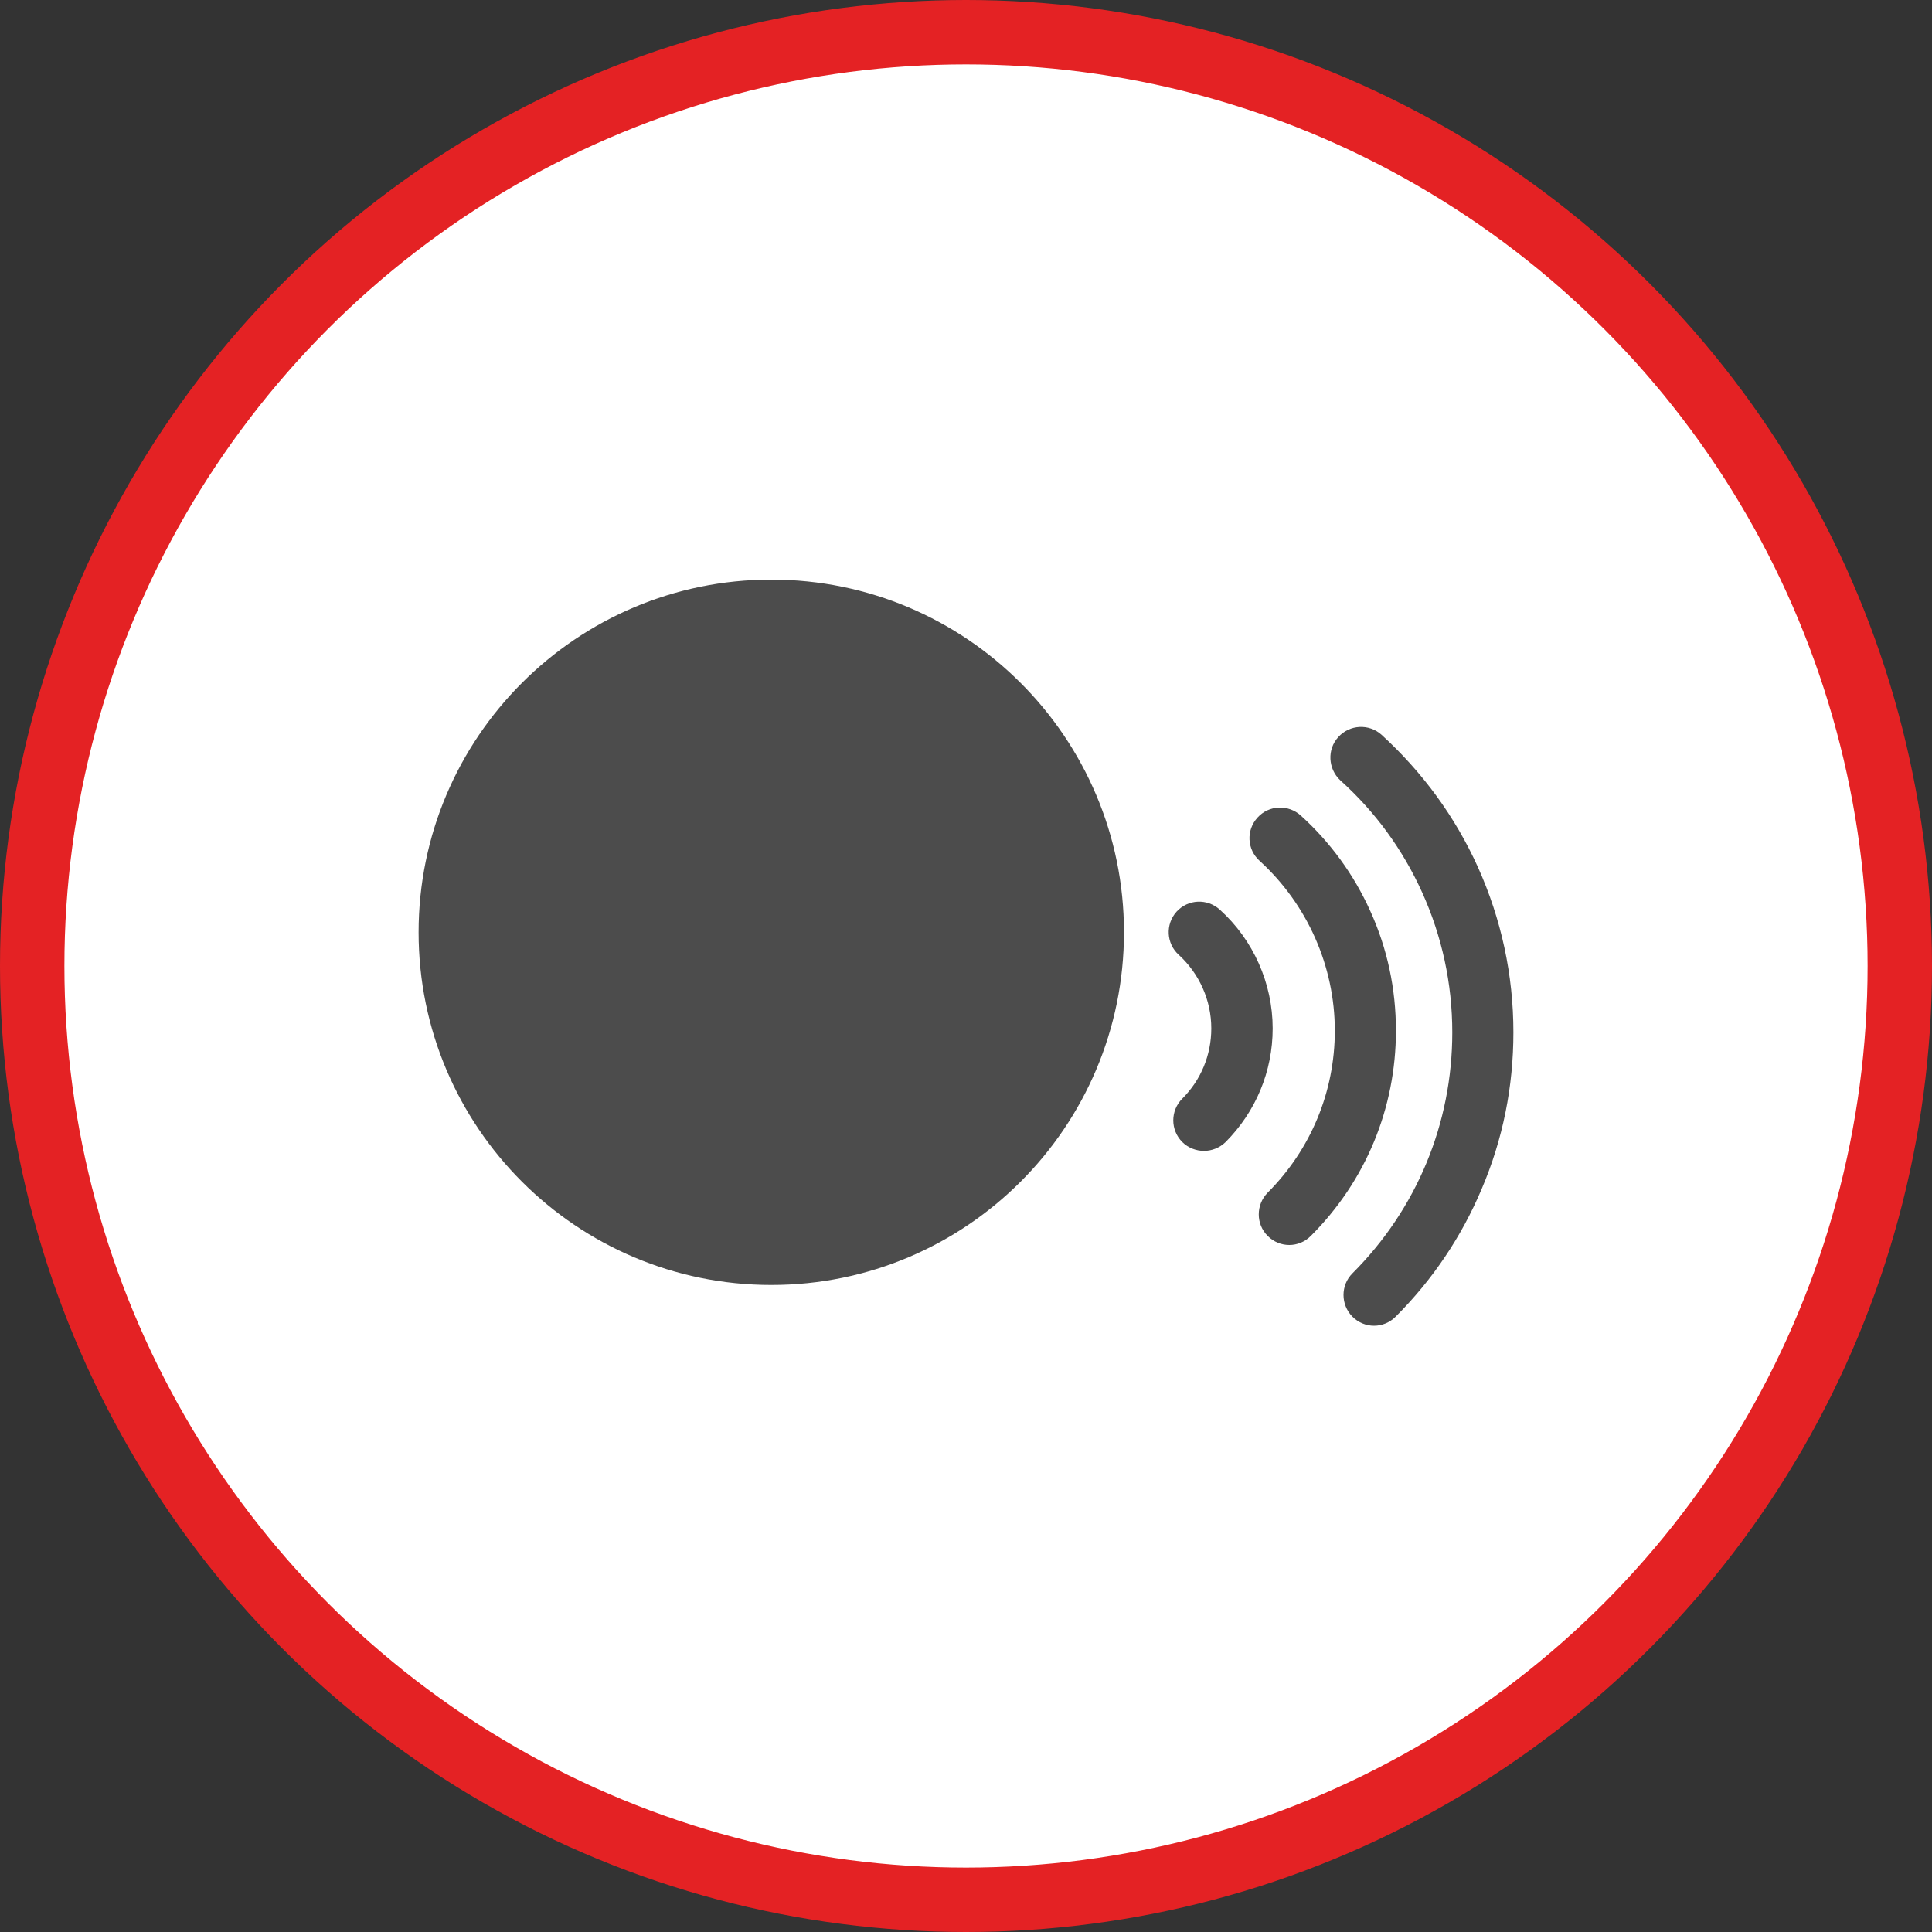 <?xml version="1.0" encoding="UTF-8" standalone="no"?>
<!-- Created with Inkscape (http://www.inkscape.org/) -->

<svg
   xmlns:dc="http://purl.org/dc/elements/1.1/"
   xmlns:cc="http://creativecommons.org/ns#"
   xmlns:rdf="http://www.w3.org/1999/02/22-rdf-syntax-ns#"
   xmlns:svg="http://www.w3.org/2000/svg"
   xmlns="http://www.w3.org/2000/svg"
   xmlns:xlink="http://www.w3.org/1999/xlink"
   xmlns:sodipodi="http://sodipodi.sourceforge.net/DTD/sodipodi-0.dtd"
   xmlns:inkscape="http://www.inkscape.org/namespaces/inkscape"
   width="30px"
   height="30px"
   version="1.1"
   id="svg8"
   inkscape:version="0.92.4 5da689c313, 2019-01-14"
   sodipodi:docname="container.svg">
  <rect width="100%" height="100%" fill="#333333" stroke="none"/>
  <defs
     id="defs2" />
  <sodipodi:namedview
     id="base"
     pagecolor="#ffffff"
     bordercolor="#666666"
     borderopacity="1.0"
     inkscape:pageopacity="0.0"
     inkscape:pageshadow="2"
     inkscape:zoom="13.049334"
     inkscape:cx="18.679046"
     inkscape:cy="12.165829"
     inkscape:document-units="px"
     inkscape:current-layer="layer1"
     showgrid="false"
     inkscape:snap-page="false"
     units="px"
     inkscape:window-width="1884"
     inkscape:window-height="1061"
     inkscape:window-x="0"
     inkscape:window-y="0"
     inkscape:window-maximized="1"
     fit-margin-top="0"
     fit-margin-left="0"
     fit-margin-right="0"
     fit-margin-bottom="0" />
    <circle
       style="color:#000000;clip-rule:nonzero;display:inline;overflow:visible;visibility:visible;opacity:1;isolation:auto;mix-blend-mode:normal;color-interpolation:sRGB;color-interpolation-filters:linearRGB;solid-color:#000000;solid-opacity:1;vector-effect:none;fill:#ffffff;fill-opacity:1;fill-rule:evenodd;stroke:#e42224;stroke-width:1;stroke-linecap:butt;stroke-linejoin:miter;stroke-miterlimit:4;stroke-dasharray:none;stroke-dashoffset:0;stroke-opacity:1;marker:none;color-rendering:auto;image-rendering:auto;shape-rendering:auto;text-rendering:auto;enable-background:accumulate"
       id="path815"
       cx="15"
       cy="15"
       r="14.5" />
<g transform="translate(6.5,9.0)"><path fill-rule="nonzero" fill="rgb(30%,30%,30%)" fill-opacity="1" d="M 10.953 5.477 C 10.953 8.5 8.5 10.953 5.477 10.953 C 2.453 10.953 0 8.5 0 5.477 C 0 2.453 2.453 0 5.477 0 C 8.5 0 10.953 2.453 10.953 5.477 Z M 10.953 5.477 "/>
<path fill-rule="nonzero" fill="rgb(30%,30%,30%)" fill-opacity="1" d="M 14.836 11.586 C 14.715 11.586 14.594 11.539 14.5 11.445 C 14.316 11.258 14.316 10.957 14.5 10.773 C 15.5 9.773 16.051 8.445 16.051 7.031 C 16.051 6.273 15.891 5.539 15.582 4.855 C 15.281 4.191 14.855 3.605 14.312 3.117 C 14.121 2.938 14.105 2.637 14.281 2.445 C 14.457 2.25 14.758 2.234 14.953 2.41 C 15.59 2.992 16.094 3.68 16.449 4.465 C 16.812 5.273 17 6.137 17 7.031 C 17 7.875 16.836 8.691 16.508 9.461 C 16.195 10.203 15.746 10.871 15.172 11.445 C 15.078 11.539 14.957 11.586 14.836 11.586 Z M 14.836 11.586 "/>
<path fill-rule="nonzero" fill="rgb(30%,30%,30%)" fill-opacity="1" d="M 13.52 10.332 C 13.398 10.332 13.277 10.285 13.184 10.191 C 13 10.008 13 9.707 13.184 9.52 C 13.855 8.848 14.227 7.953 14.227 7.004 C 14.227 6.004 13.801 5.043 13.059 4.367 C 12.863 4.191 12.848 3.891 13.027 3.695 C 13.203 3.5 13.504 3.488 13.699 3.664 C 14.16 4.082 14.523 4.582 14.777 5.145 C 15.043 5.73 15.176 6.355 15.176 7.004 C 15.176 8.207 14.707 9.34 13.855 10.191 C 13.762 10.285 13.641 10.332 13.52 10.332 Z M 13.52 10.332 "/>
<path fill-rule="nonzero" fill="rgb(30%,30%,30%)" fill-opacity="1" d="M 12.195 8.871 C 12.074 8.871 11.949 8.824 11.859 8.734 C 11.672 8.547 11.672 8.246 11.859 8.059 C 12.148 7.77 12.309 7.383 12.309 6.969 C 12.309 6.535 12.125 6.121 11.805 5.828 C 11.609 5.652 11.594 5.352 11.77 5.156 C 11.949 4.961 12.246 4.949 12.441 5.125 C 12.961 5.594 13.262 6.27 13.262 6.969 C 13.262 7.637 13 8.262 12.531 8.734 C 12.438 8.824 12.316 8.871 12.195 8.871 Z M 12.195 8.871 "/>
</g>
</svg>
